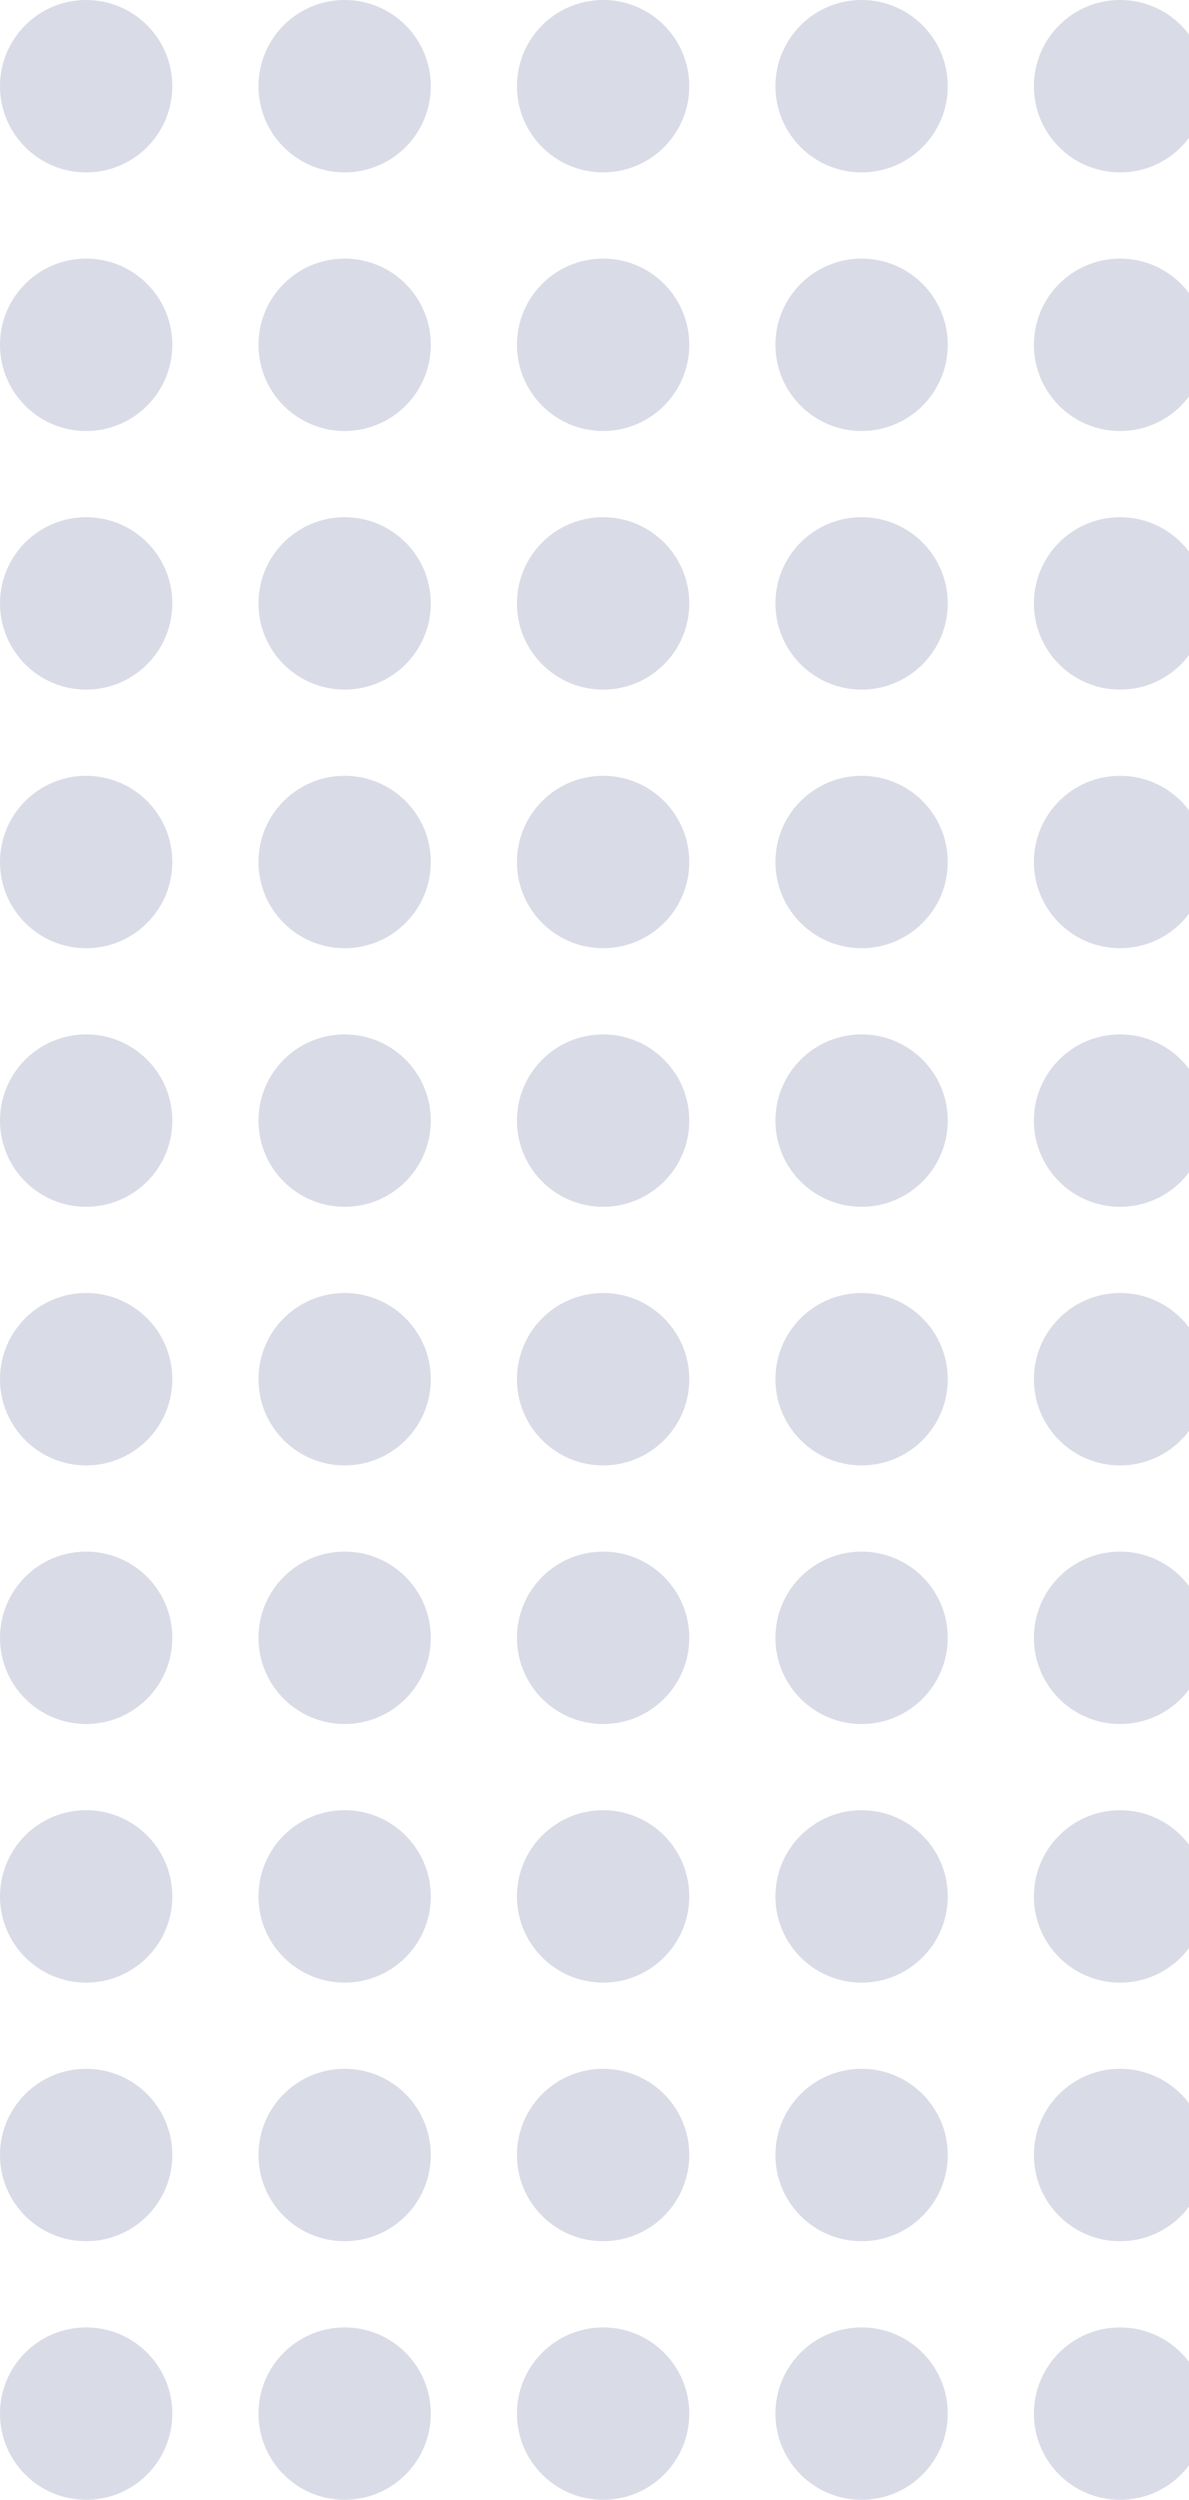 <svg width="69" height="145" viewBox="0 0 69 145" fill="none" xmlns="http://www.w3.org/2000/svg">
<circle cx="5" cy="5" r="5" fill="#111D5E" fill-opacity="0.16"/>
<circle cx="20" cy="5" r="5" fill="#111D5E" fill-opacity="0.16"/>
<circle cx="35" cy="5" r="5" fill="#111D5E" fill-opacity="0.16"/>
<circle cx="50" cy="5" r="5" fill="#111D5E" fill-opacity="0.16"/>
<circle cx="65" cy="5" r="5" fill="#111D5E" fill-opacity="0.16"/>
<circle cx="5" cy="20" r="5" fill="#111D5E" fill-opacity="0.16"/>
<circle cx="20" cy="20" r="5" fill="#111D5E" fill-opacity="0.16"/>
<circle cx="35" cy="20" r="5" fill="#111D5E" fill-opacity="0.16"/>
<circle cx="50" cy="20" r="5" fill="#111D5E" fill-opacity="0.16"/>
<circle cx="65" cy="20" r="5" fill="#111D5E" fill-opacity="0.16"/>
<circle cx="5" cy="35" r="5" fill="#111D5E" fill-opacity="0.16"/>
<circle cx="20" cy="35" r="5" fill="#111D5E" fill-opacity="0.16"/>
<circle cx="35" cy="35" r="5" fill="#111D5E" fill-opacity="0.16"/>
<circle cx="50" cy="35" r="5" fill="#111D5E" fill-opacity="0.16"/>
<circle cx="65" cy="35" r="5" fill="#111D5E" fill-opacity="0.16"/>
<circle cx="5" cy="50" r="5" fill="#111D5E" fill-opacity="0.16"/>
<circle cx="20" cy="50" r="5" fill="#111D5E" fill-opacity="0.16"/>
<circle cx="35" cy="50" r="5" fill="#111D5E" fill-opacity="0.16"/>
<circle cx="50" cy="50" r="5" fill="#111D5E" fill-opacity="0.16"/>
<circle cx="65" cy="50" r="5" fill="#111D5E" fill-opacity="0.16"/>
<circle cx="5" cy="65" r="5" fill="#111D5E" fill-opacity="0.16"/>
<circle cx="20" cy="65" r="5" fill="#111D5E" fill-opacity="0.16"/>
<circle cx="35" cy="65" r="5" fill="#111D5E" fill-opacity="0.16"/>
<circle cx="50" cy="65" r="5" fill="#111D5E" fill-opacity="0.16"/>
<circle cx="65" cy="65" r="5" fill="#111D5E" fill-opacity="0.16"/>
<circle cx="5" cy="80" r="5" fill="#111D5E" fill-opacity="0.16"/>
<circle cx="20" cy="80" r="5" fill="#111D5E" fill-opacity="0.16"/>
<circle cx="35" cy="80" r="5" fill="#111D5E" fill-opacity="0.16"/>
<circle cx="50" cy="80" r="5" fill="#111D5E" fill-opacity="0.16"/>
<circle cx="65" cy="80" r="5" fill="#111D5E" fill-opacity="0.16"/>
<circle cx="5" cy="95" r="5" fill="#111D5E" fill-opacity="0.16"/>
<circle cx="20" cy="95" r="5" fill="#111D5E" fill-opacity="0.16"/>
<circle cx="35" cy="95" r="5" fill="#111D5E" fill-opacity="0.16"/>
<circle cx="50" cy="95" r="5" fill="#111D5E" fill-opacity="0.16"/>
<circle cx="65" cy="95" r="5" fill="#111D5E" fill-opacity="0.16"/>
<circle cx="5" cy="110" r="5" fill="#111D5E" fill-opacity="0.16"/>
<circle cx="20" cy="110" r="5" fill="#111D5E" fill-opacity="0.16"/>
<circle cx="35" cy="110" r="5" fill="#111D5E" fill-opacity="0.16"/>
<circle cx="50" cy="110" r="5" fill="#111D5E" fill-opacity="0.16"/>
<circle cx="65" cy="110" r="5" fill="#111D5E" fill-opacity="0.16"/>
<circle cx="5" cy="125" r="5" fill="#111D5E" fill-opacity="0.16"/>
<circle cx="20" cy="125" r="5" fill="#111D5E" fill-opacity="0.16"/>
<circle cx="35" cy="125" r="5" fill="#111D5E" fill-opacity="0.16"/>
<circle cx="50" cy="125" r="5" fill="#111D5E" fill-opacity="0.16"/>
<circle cx="65" cy="125" r="5" fill="#111D5E" fill-opacity="0.16"/>
<circle cx="5" cy="140" r="5" fill="#111D5E" fill-opacity="0.16"/>
<circle cx="20" cy="140" r="5" fill="#111D5E" fill-opacity="0.16"/>
<circle cx="35" cy="140" r="5" fill="#111D5E" fill-opacity="0.16"/>
<circle cx="50" cy="140" r="5" fill="#111D5E" fill-opacity="0.16"/>
<circle cx="65" cy="140" r="5" fill="#111D5E" fill-opacity="0.16"/>
</svg>

